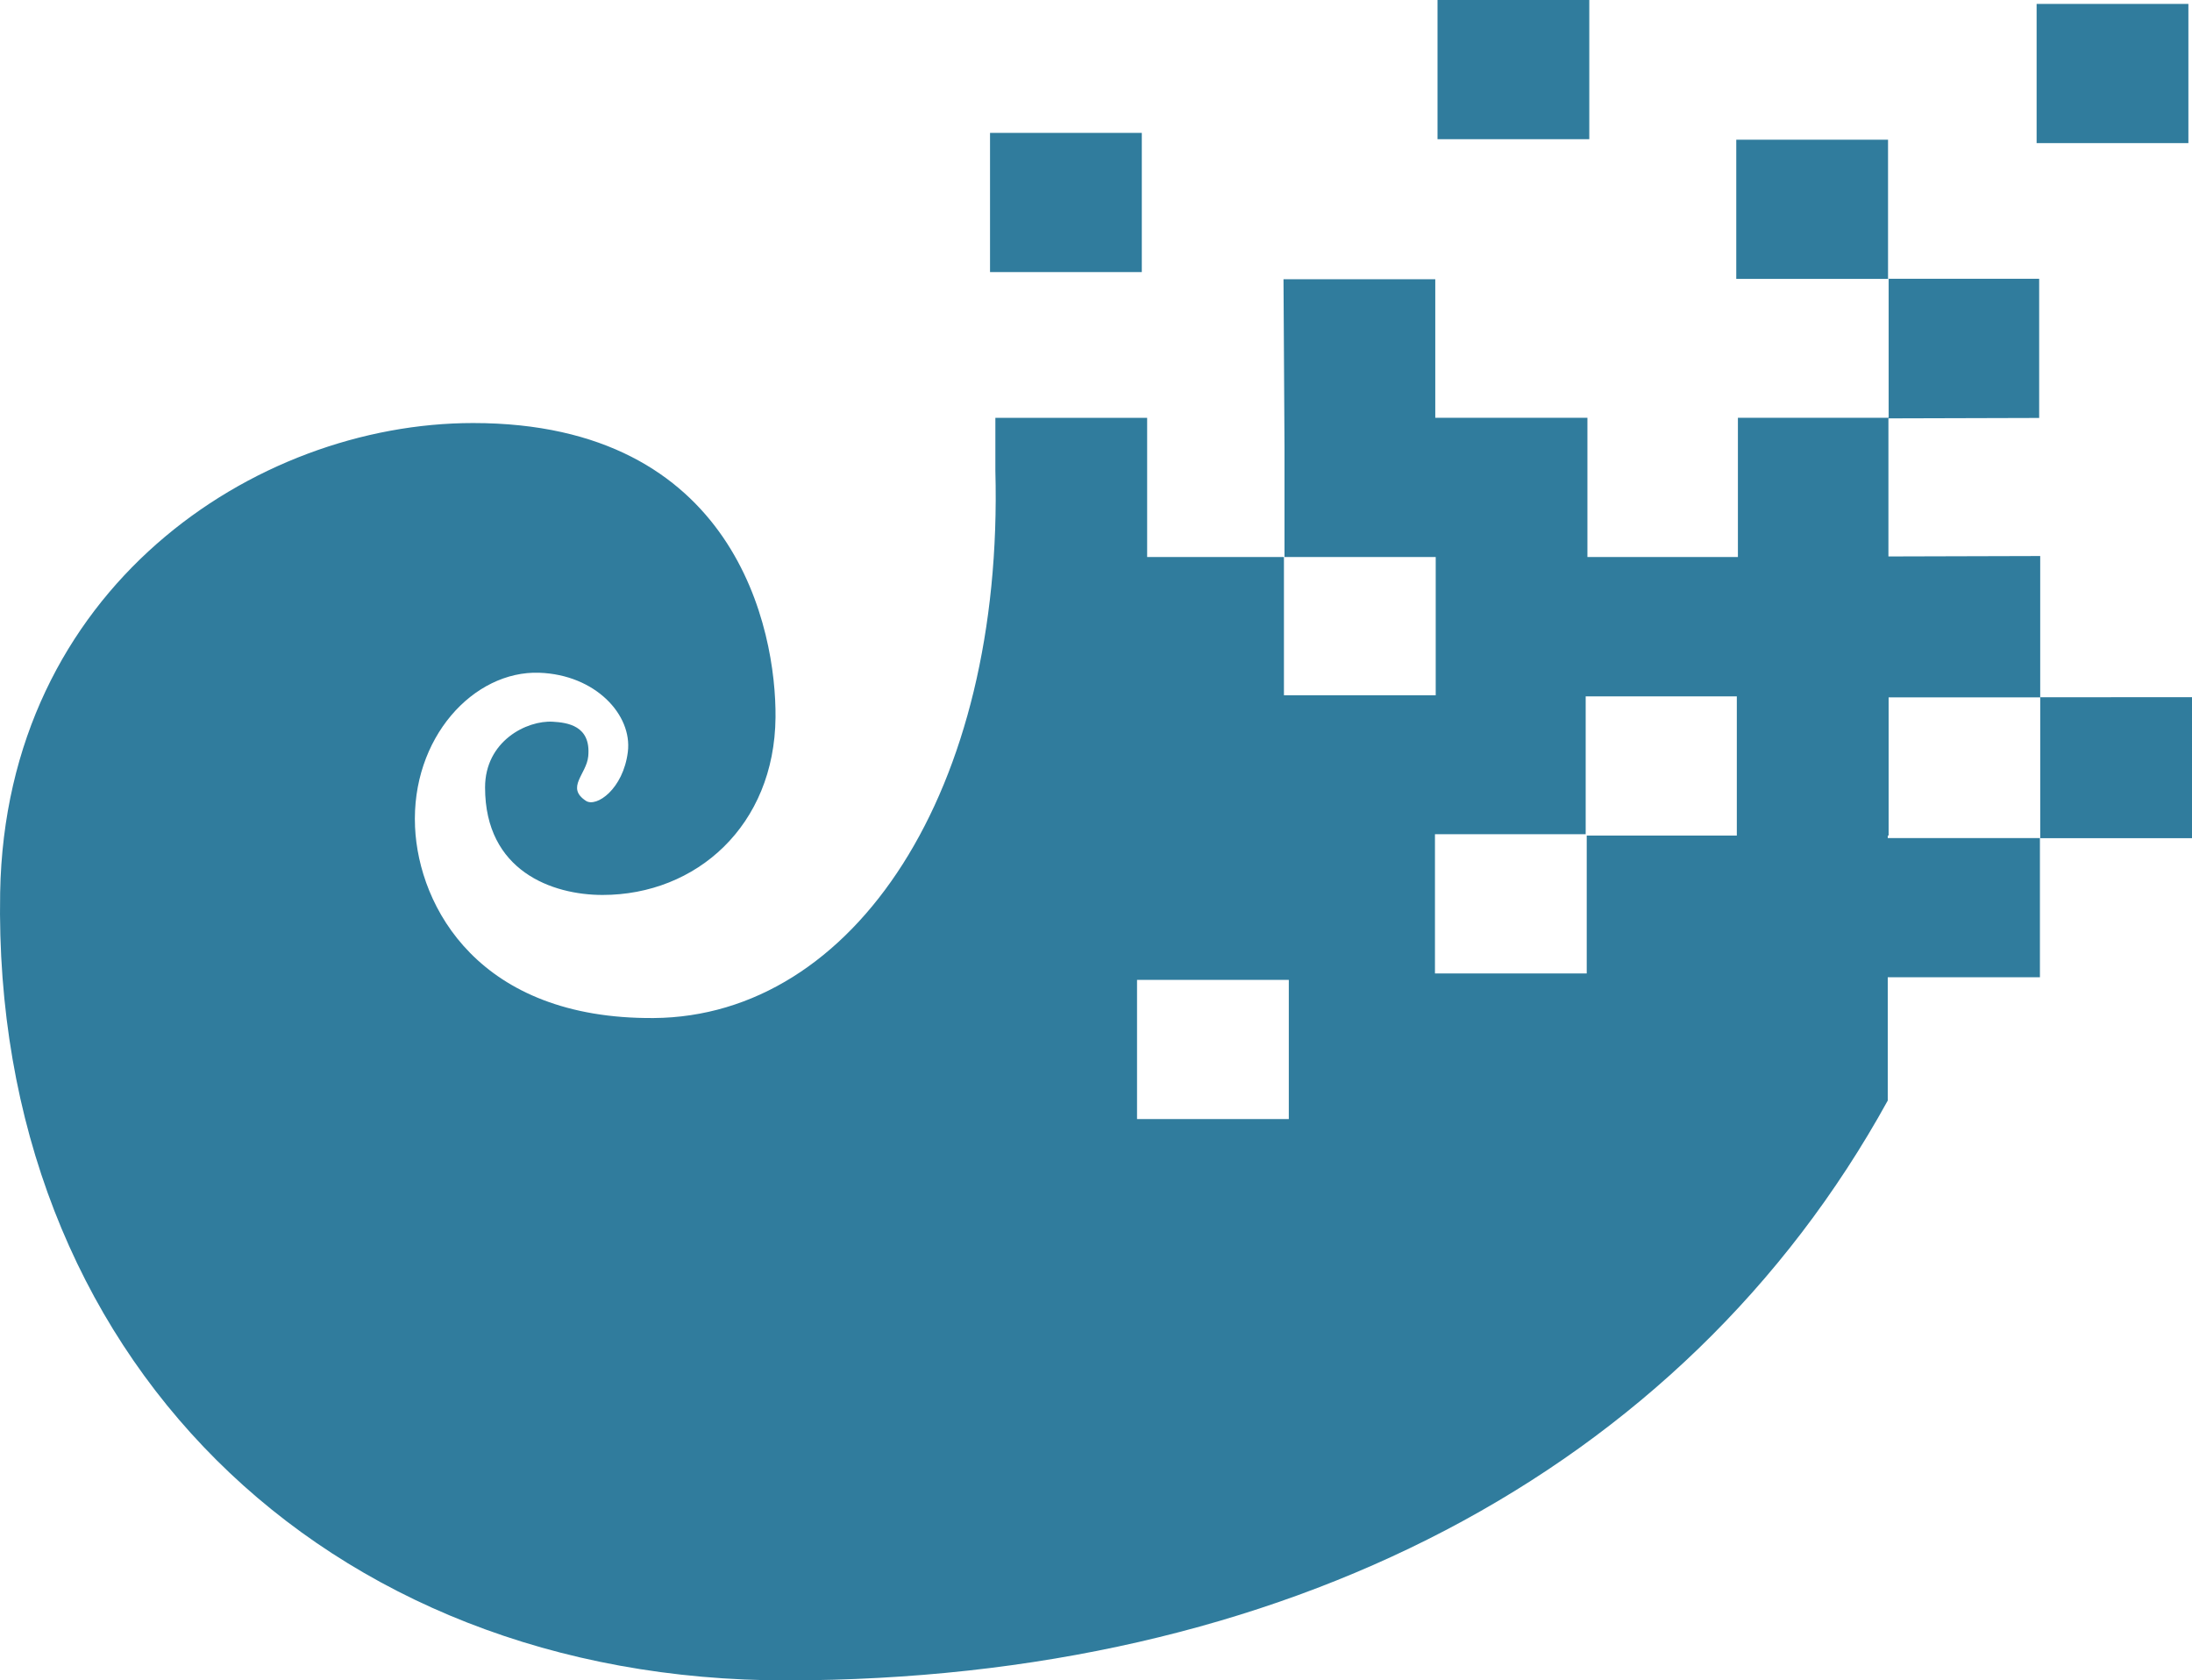 <?xml version="1.0" encoding="UTF-8" standalone="no"?>
<svg
   xmlns:dc="http://purl.org/dc/elements/1.1/"
   xmlns:cc="http://creativecommons.org/ns#"
   xmlns:rdf="http://www.w3.org/1999/02/22-rdf-syntax-ns#"
   xmlns:svg="http://www.w3.org/2000/svg"
   xmlns="http://www.w3.org/2000/svg"
   xmlns:sodipodi="http://sodipodi.sourceforge.net/DTD/sodipodi-0.dtd"
   xmlns:inkscape="http://www.inkscape.org/namespaces/inkscape"
   version="1.1"
   id="Ebene_1"
   x="0px"
   y="0px"
   width="131.009"
   height="100.429"
   viewBox="0 0 131.009 100.429"
   enable-background="new 0 0 200 200"
   xml:space="preserve"
   sodipodi:docname="Logo.svg"
   inkscape:version="1.0.2 (e86c870879, 2021-01-15)"><defs
   id="defs150" /><sodipodi:namedview
   pagecolor="#ffffff"
   bordercolor="#666666"
   borderopacity="1"
   objecttolerance="10"
   gridtolerance="10"
   guidetolerance="10"
   inkscape:pageopacity="0"
   inkscape:pageshadow="2"
   inkscape:window-width="1920"
   inkscape:window-height="1043"
   id="namedview148"
   showgrid="false"
   inkscape:zoom="3.4330034"
   inkscape:cx="26.348507"
   inkscape:cy="96.071089"
   inkscape:window-x="1920"
   inkscape:window-y="120"
   inkscape:window-maximized="1"
   inkscape:current-layer="Ebene_1_1_"
   fit-margin-top="0"
   fit-margin-left="0"
   fit-margin-right="0"
   fit-margin-bottom="0" />
<g
   id="Ebene_1_1_"
   transform="translate(-35.422,-8.664)">
	<g
   id="g10">
		<path
   fill="#307c9d"
   d="m 157.359,50.334 v -8.439 l -9.072,0.025 v -8.252 l 9.01,-0.025 v -8.319 h -9.033 v -8.311 h -9.071 v 8.319 h 9.108 v 8.302 h -9.01 v 8.319 h -8.994 v -8.319 h -9.033 -0.039 -0.021 v -8.28 h -9.071 l 0.06,10.051 v 6.549 h 9.033 0.004 v 8.261 h -9.071 v -8.261 h -8.176 v -8.319 h -9.071 v 3.159 C 95.42,55.947 86.46,69.422 74.489,69.507 64.04,69.581 60.443,62.865 60.228,58.091 c -0.239,-5.322 3.497,-9.358 7.429,-9.22 3.339,0.117 5.567,2.505 5.289,4.732 -0.278,2.227 -1.883,3.332 -2.506,2.923 -1.218,-0.801 0.035,-1.583 0.139,-2.66 0.178,-1.853 -1.272,-2.016 -2.115,-2.068 -1.554,-0.094 -4.051,1.152 -4.051,3.929 0,5.001 4.023,6.424 7.021,6.424 5.604,0 10.278,-4.14 10.338,-10.607 0.049,-5.231 -2.371,-17.597 -18.073,-17.597 -13.075,0 -27.944,9.915 -28.268,28.061 -0.492,27.628 19.29,47.124 47.053,47.085 29.503,-0.041 53.475,-12.341 65.763,-34.654 V 67.07 h 9.095 v -8.32 h -9.095 v -0.149 h 0.052 v -8.258 h 9.061 v 8.417 h 9.071 V 50.333 Z M 112.45,75.545 h -9.071 v -8.319 h 9.071 z m 26.775,-16.944 h -8.969 v 8.24 h -9.071 v -8.319 h 9.008 v -8.24 h 9.033 v 8.319 z"
   id="path2" />
		<rect
   x="157.144"
   y="8.898"
   fill="#307c9d"
   width="9.071"
   height="8.319"
   id="rect4" />
		<rect
   x="94.593"
   y="16.606"
   fill="#307c9d"
   width="9.071"
   height="8.319"
   id="rect6" />
		<rect
   x="121.338"
   y="8.664"
   fill="#307c9d"
   width="9.071"
   height="8.319"
   id="rect8" />
	</g>
	
	
	
</g>
</svg>
